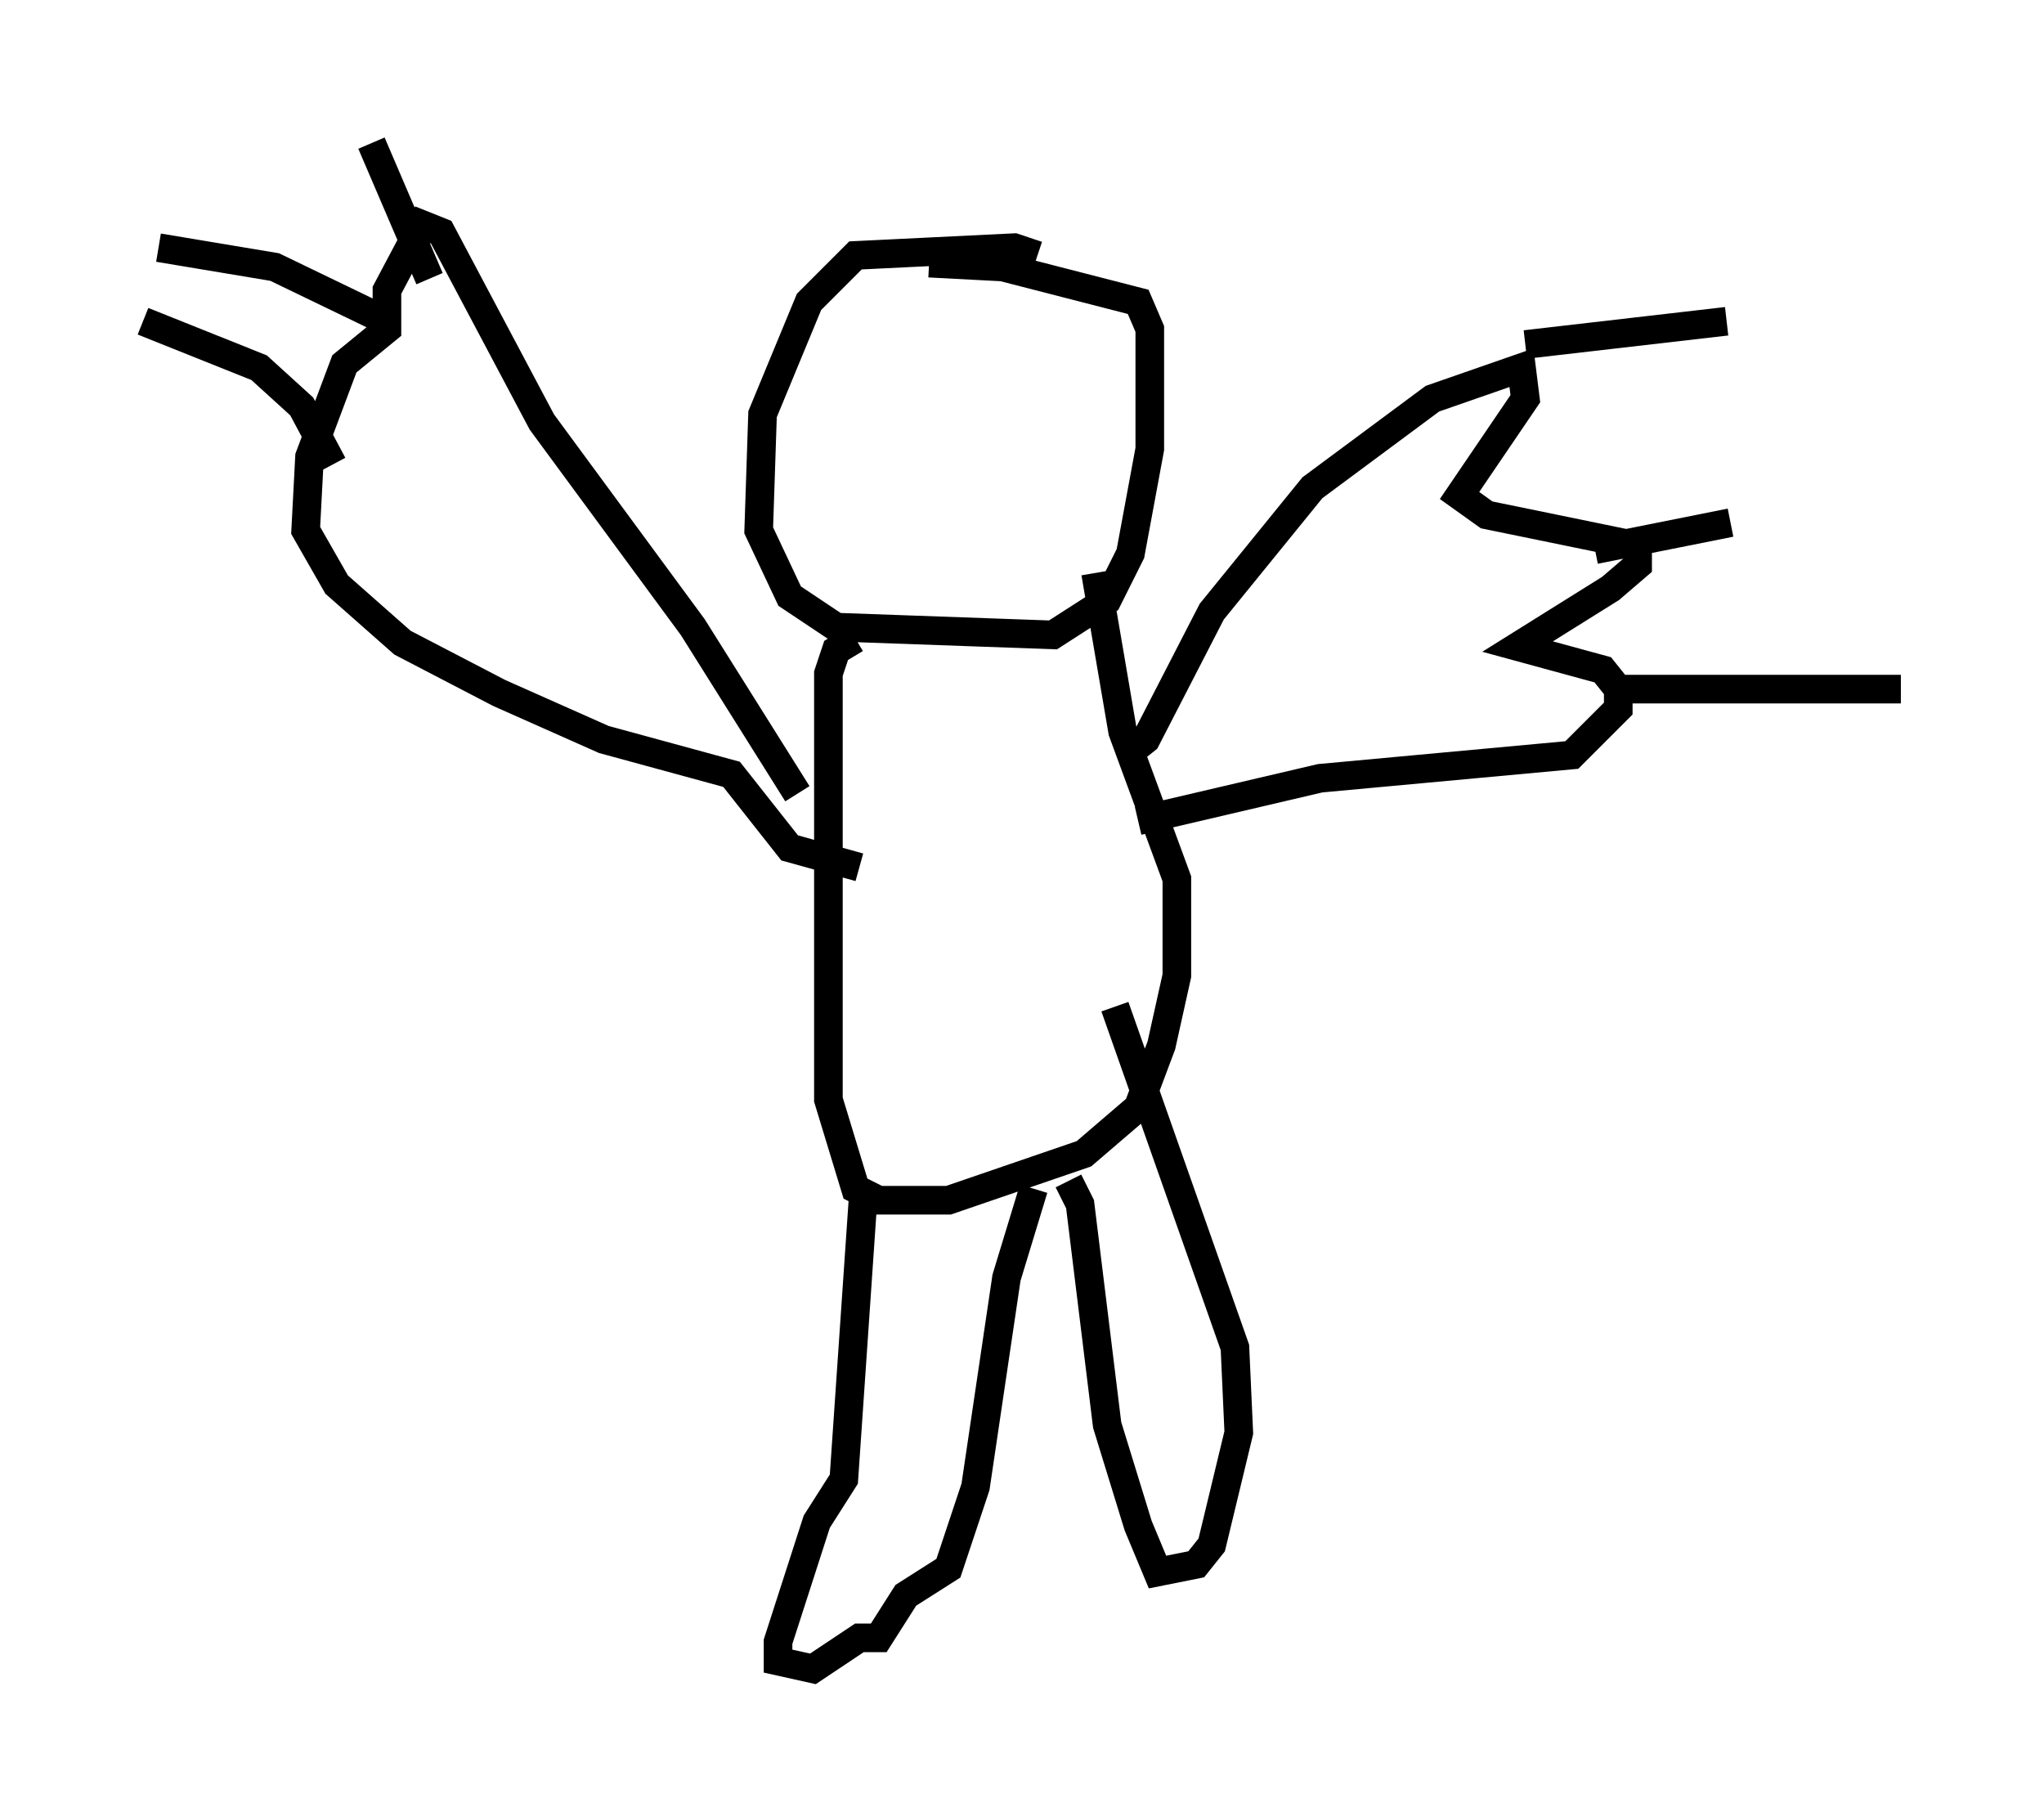 <?xml version="1.0" encoding="utf-8" ?>
<svg baseProfile="full" height="63.315" version="1.1" width="71.434" xmlns="http://www.w3.org/2000/svg" xmlns:ev="http://www.w3.org/2001/xml-events" xmlns:xlink="http://www.w3.org/1999/xlink"><defs /><rect fill="white" height="63.315" width="71.434" x="0" y="0" /><path d="M37.07, 10.819 m-0.812, -1.894 l-0.812, -0.271 -5.548, 0.271 l-1.624, 1.624 -1.624, 3.924 l-0.135, 4.059 1.083, 2.3 l1.624, 1.083 7.578, 0.271 l1.894, -1.218 0.812, -1.624 l0.677, -3.654 0.0, -4.195 l-0.406, -0.947 -4.736, -1.218 l-2.571, -0.135 m-2.571, 13.126 l-0.677, 0.406 -0.271, 0.812 l0.0, 14.885 0.947, 3.112 l0.812, 0.406 2.436, 0.0 l4.736, -1.624 1.894, -1.624 l0.812, -2.165 0.541, -2.436 l0.0, -3.383 -1.894, -5.142 l-0.947, -5.548 m1.083, 6.36 l0.677, -0.541 2.3, -4.465 l3.518, -4.33 4.195, -3.112 l3.112, -1.083 0.135, 1.083 l-2.3, 3.383 0.947, 0.677 l5.277, 1.083 0.0, 0.677 l-0.947, 0.812 -3.248, 2.03 l2.977, 0.812 0.541, 0.677 l0.0, 0.677 -1.624, 1.624 l-8.796, 0.812 -6.36, 1.488 m-11.908, -0.947 l-3.654, -5.819 -5.277, -7.172 l-3.518, -6.631 -0.677, -0.271 l-1.218, 2.3 0.0, 1.353 l-1.488, 1.218 -1.218, 3.248 l-0.135, 2.571 1.083, 1.894 l2.3, 2.03 3.383, 1.759 l3.654, 1.624 4.465, 1.218 l2.03, 2.571 2.436, 0.677 m0.135, 11.502 l-0.677, 9.878 -0.947, 1.488 l-1.353, 4.195 0.0, 0.677 l1.218, 0.271 1.624, -1.083 l0.677, 0.0 0.947, -1.488 l1.488, -0.947 0.947, -2.842 l1.083, -7.307 0.947, -3.112 m1.218, -0.271 l0.406, 0.812 0.947, 7.713 l1.083, 3.518 0.677, 1.624 l1.353, -0.271 0.541, -0.677 l0.947, -3.924 -0.135, -2.977 l-4.195, -11.908 m16.779, -15.967 l4.736, -0.947 m-7.172, -6.225 l7.036, -0.812 m-3.654, 12.855 l9.743, 0.0 m-53.45, -19.08 l2.03, 4.736 m-9.472, -1.083 l4.059, 0.677 3.924, 1.894 m-8.525, 0.0 l4.059, 1.624 1.488, 1.353 l1.083, 2.03 " fill="none" stroke="black" stroke-width="1" /></svg>